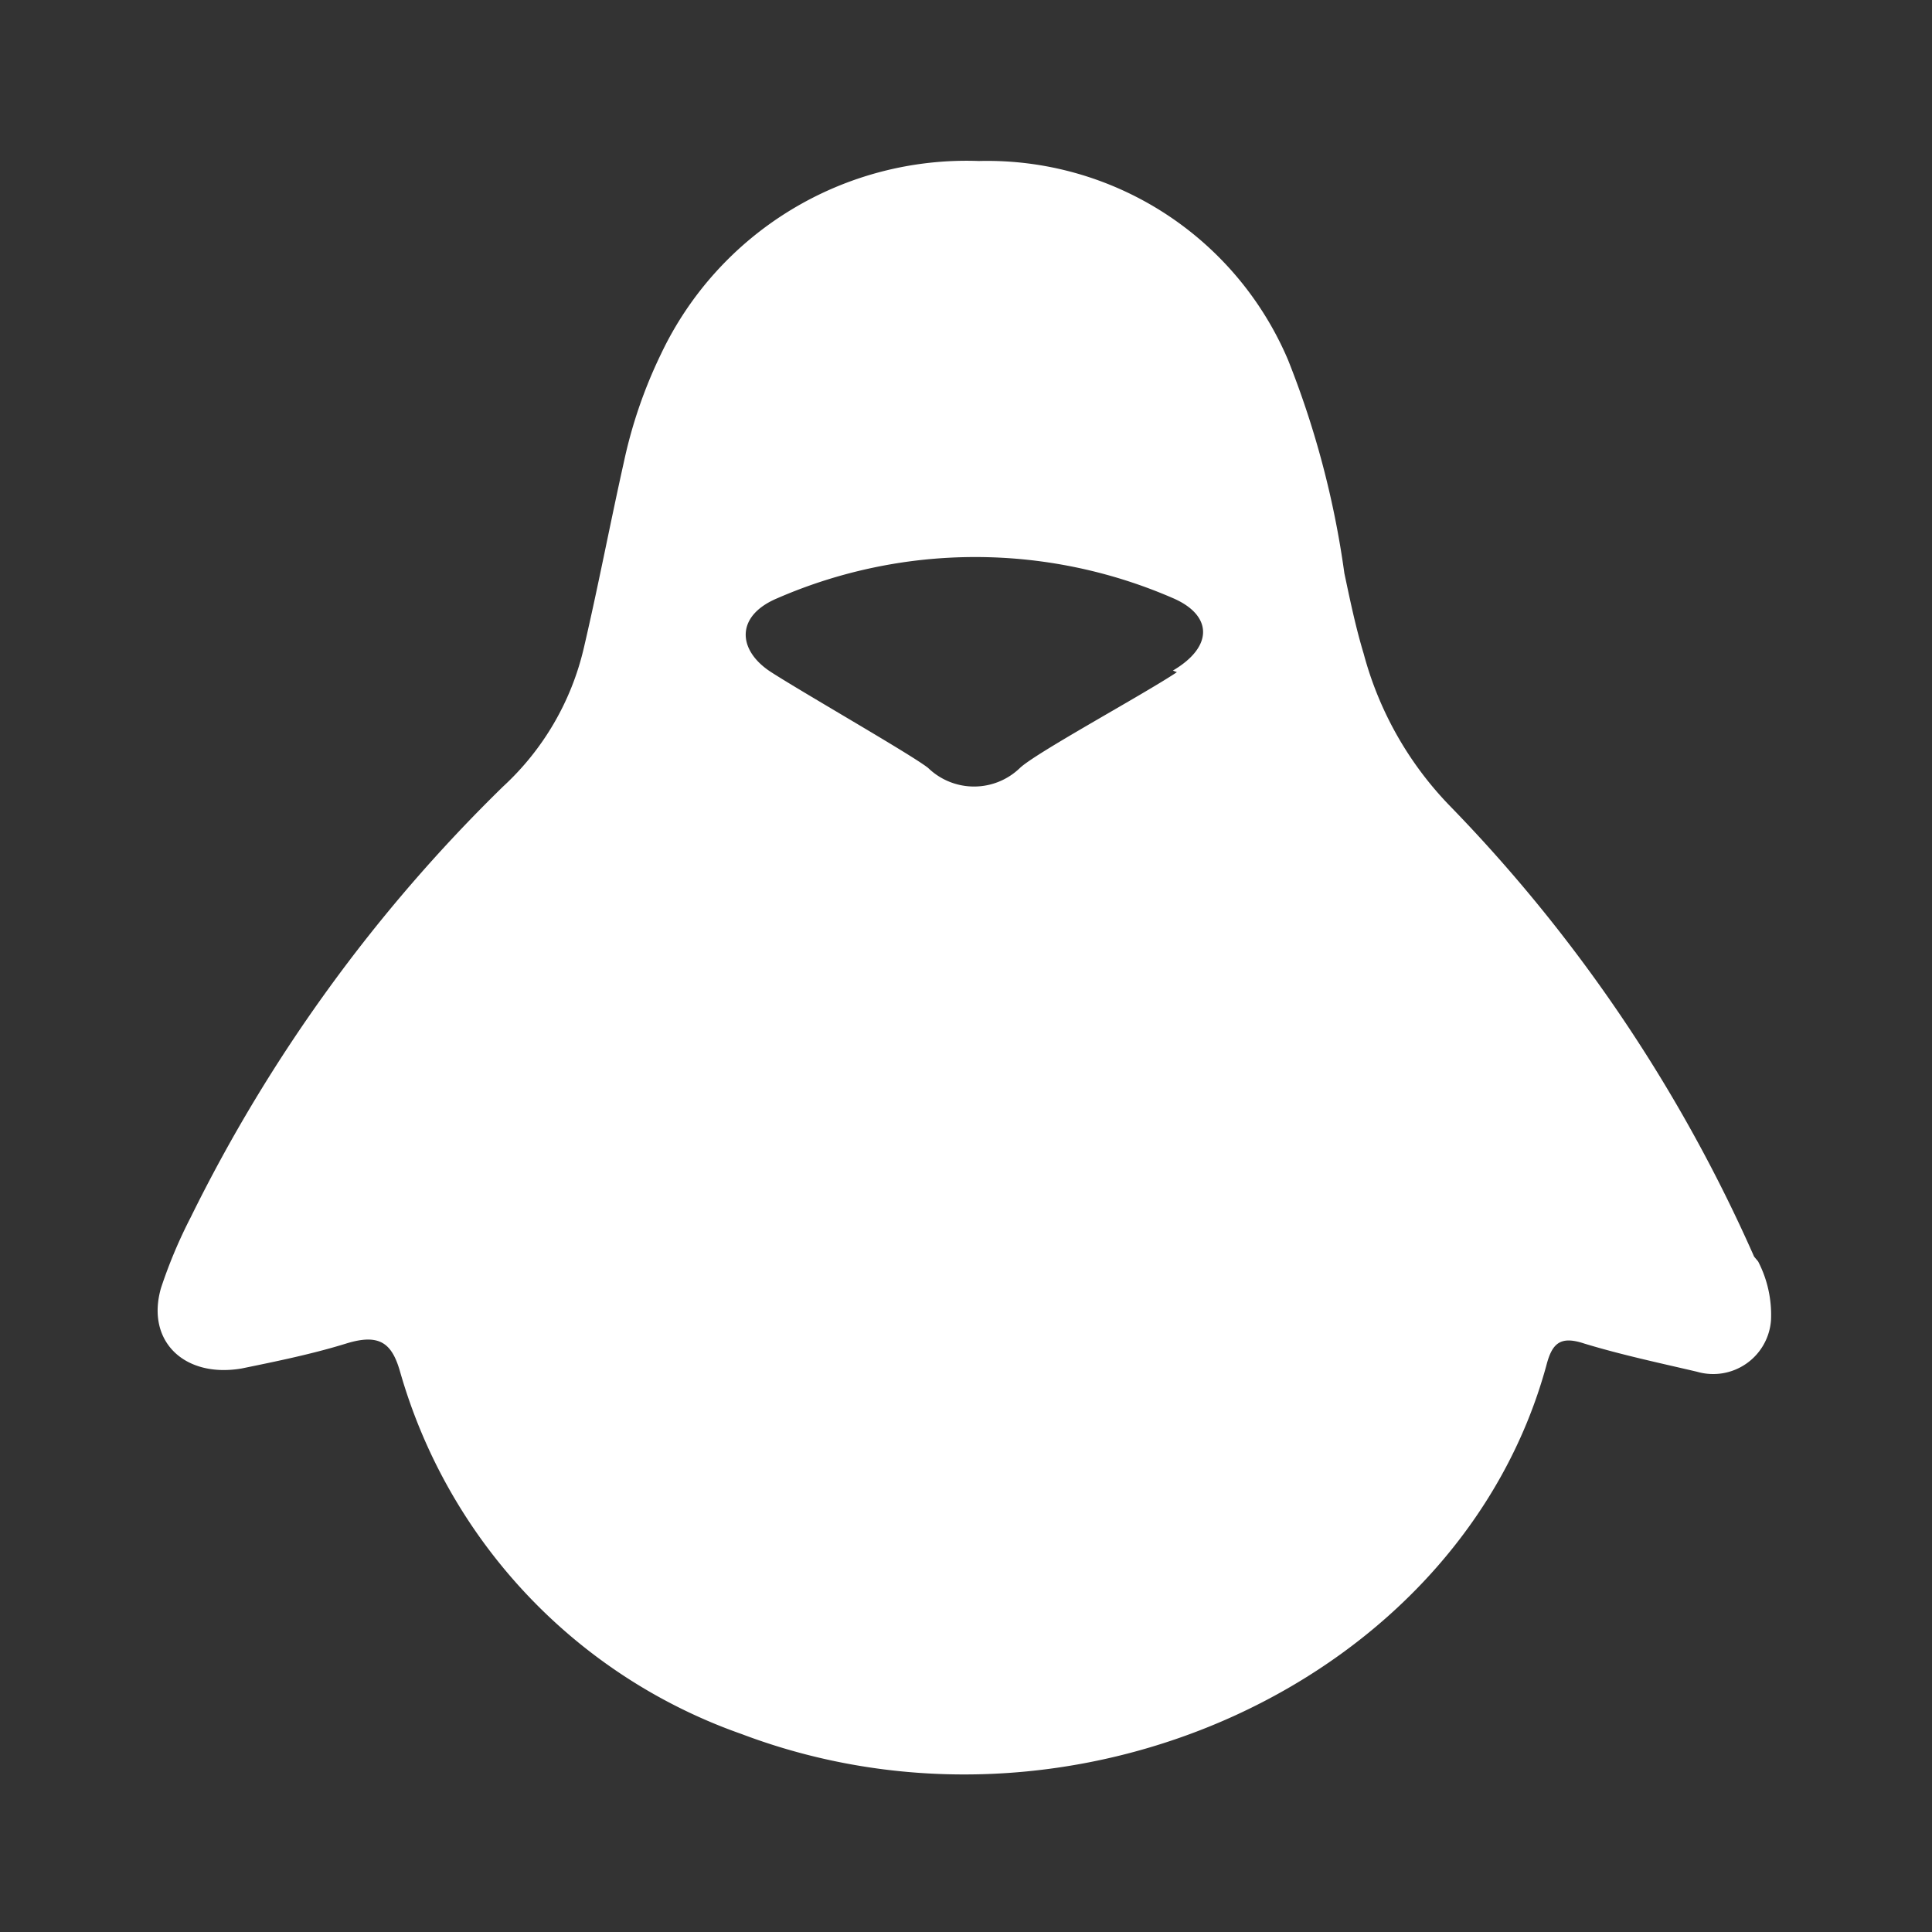 <!DOCTYPE svg PUBLIC "-//W3C//DTD SVG 1.1//EN" "http://www.w3.org/Graphics/SVG/1.1/DTD/svg11.dtd">
<!-- Uploaded to: SVG Repo, www.svgrepo.com, Transformed by: SVG Repo Mixer Tools -->
<svg width="800px" height="800px" viewBox="0 0 24 24" xmlns="http://www.w3.org/2000/svg" fill="#ffffff">
<rect x="0" y="0" width="24" height="24" fill="#333333" stroke="none"/>
<g id="SVGRepo_bgCarrier" stroke-width="0"/>
<g id="SVGRepo_tracerCarrier" stroke-linecap="round" stroke-linejoin="round"/>
<g id="SVGRepo_iconCarrier"> <title>linux</title> <rect width="24" height="24" fill="none"/> <path d="M14.62,8.35c-.42.28-1.75,1-1.95,1.19a.82.82,0,0,1-1.14,0c-.2-.16-1.53-.92-1.95-1.19s-.45-.7.08-.92a6.16,6.16,0,0,1,4.91,0c.49.21.51.6,0,.9m7.22,7.28A19.09,19.09,0,0,0,18,10a4.31,4.31,0,0,1-1.06-1.88c-.1-.33-.17-.67-.24-1A11.32,11.32,0,0,0,16,4.47,4.06,4.06,0,0,0,12.16,2,4.2,4.2,0,0,0,8.21,4.4a5.9,5.9,0,0,0-.46,1.34c-.17.76-.32,1.55-.5,2.32a3.38,3.38,0,0,1-1,1.71,19.53,19.53,0,0,0-3.88,5.35A6.09,6.09,0,0,0,2,16c-.19.66.29,1.12,1,1,.44-.09.88-.18,1.3-.31s.57,0,.67.35a6.73,6.73,0,0,0,4.24,4.5c4.12,1.56,8.93-.66,10-4.58.07-.27.17-.37.47-.27.46.14.93.24,1.4.35a.72.72,0,0,0,.92-.64,1.44,1.44,0,0,0-.16-.73"/> </g>
</svg>